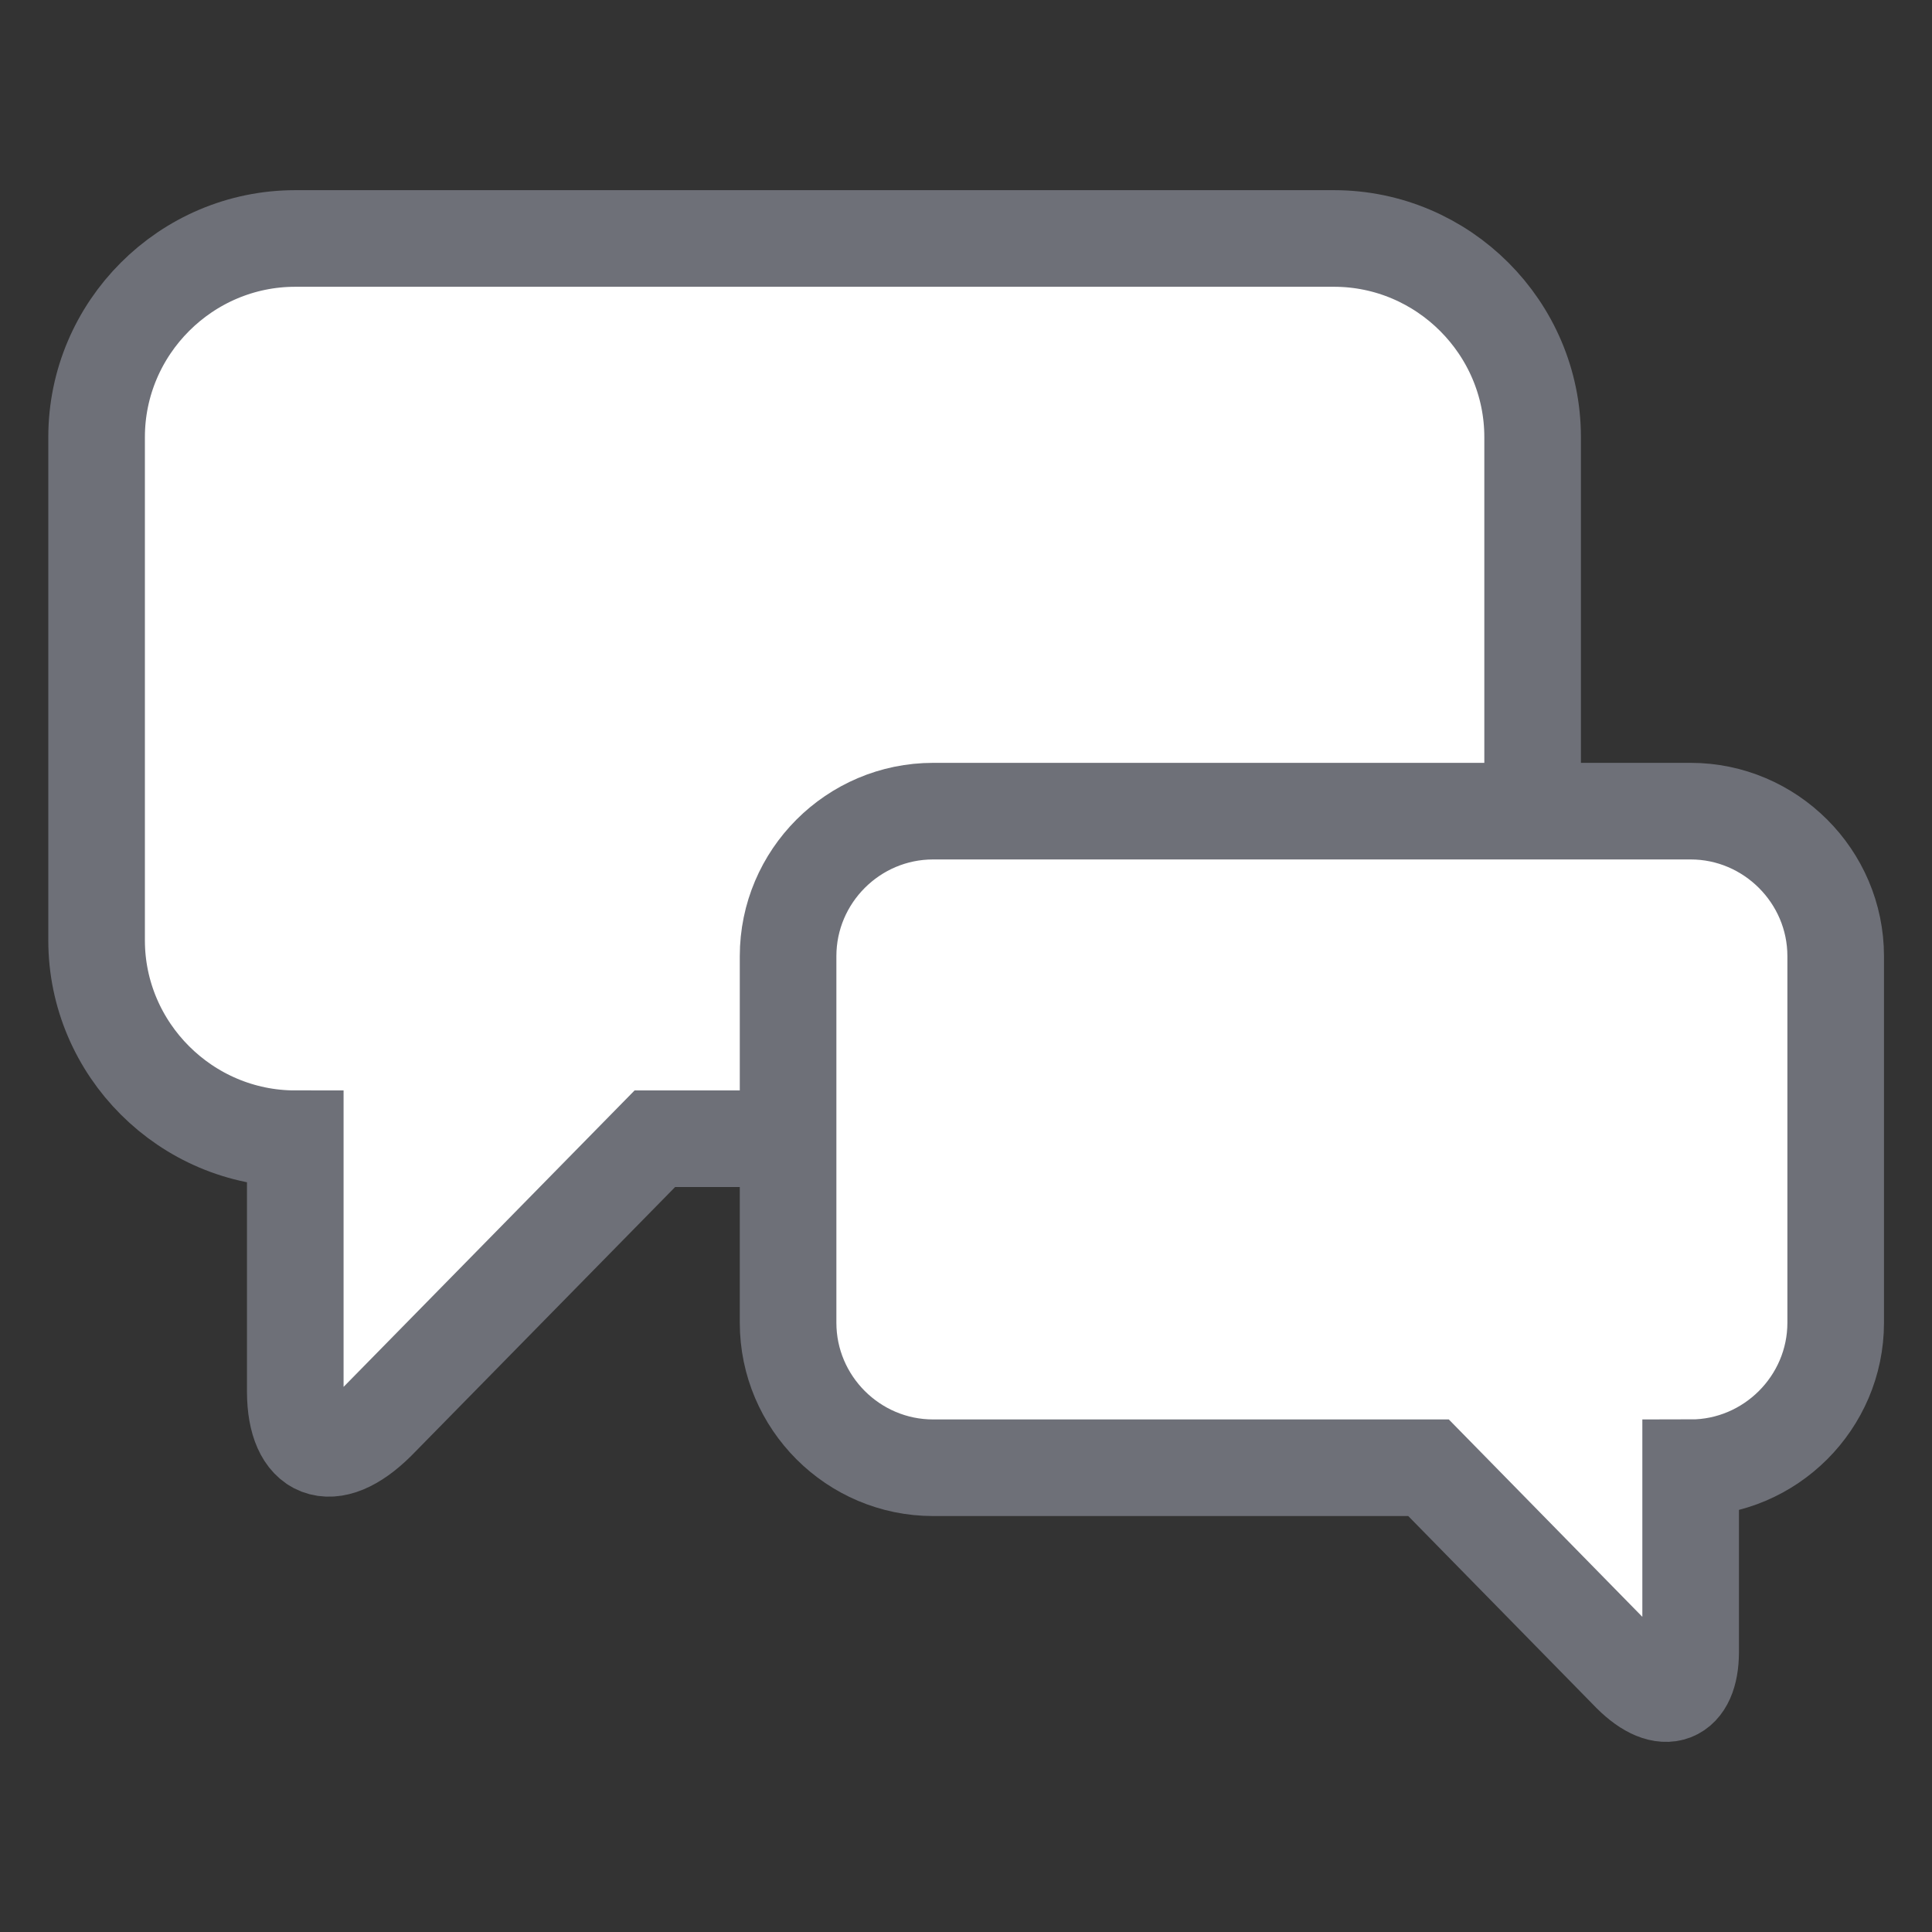 <svg xmlns="http://www.w3.org/2000/svg" width="67" height="67" viewBox="0 0 67000 67000" shape-rendering="geometricPrecision" image-rendering="optimizeQuality" fill-rule="evenodd" clip-rule="evenodd"><rect x="0" y="0" width="67000" height="67000" fill="#333333" stroke="none"/><g fill="#fff" stroke="#6e7078" stroke-width="3350"><path d="m22710 39490h23550c3790 0 6890-3100 6890-6880v-17450c0-3790-3100-6890-6890-6890h-36020c-3790 0-6890 3100-6890 6890v17450c0 3780 3100 6880 6890 6880v8790c10 2070 1230 2620 2840 1020l9630-9810z"/><path d="m49540 50900h-17180c-2770 0-5030-2260-5030-5030v-12710c0-2770 2260-5030 5030-5030h26270c2760 0 5030 2260 5030 5030v12710c0 2770-2270 5030-5030 5030v6410c-10 1510-900 1910-2070 750l-7020-7160z"/></g></svg>
